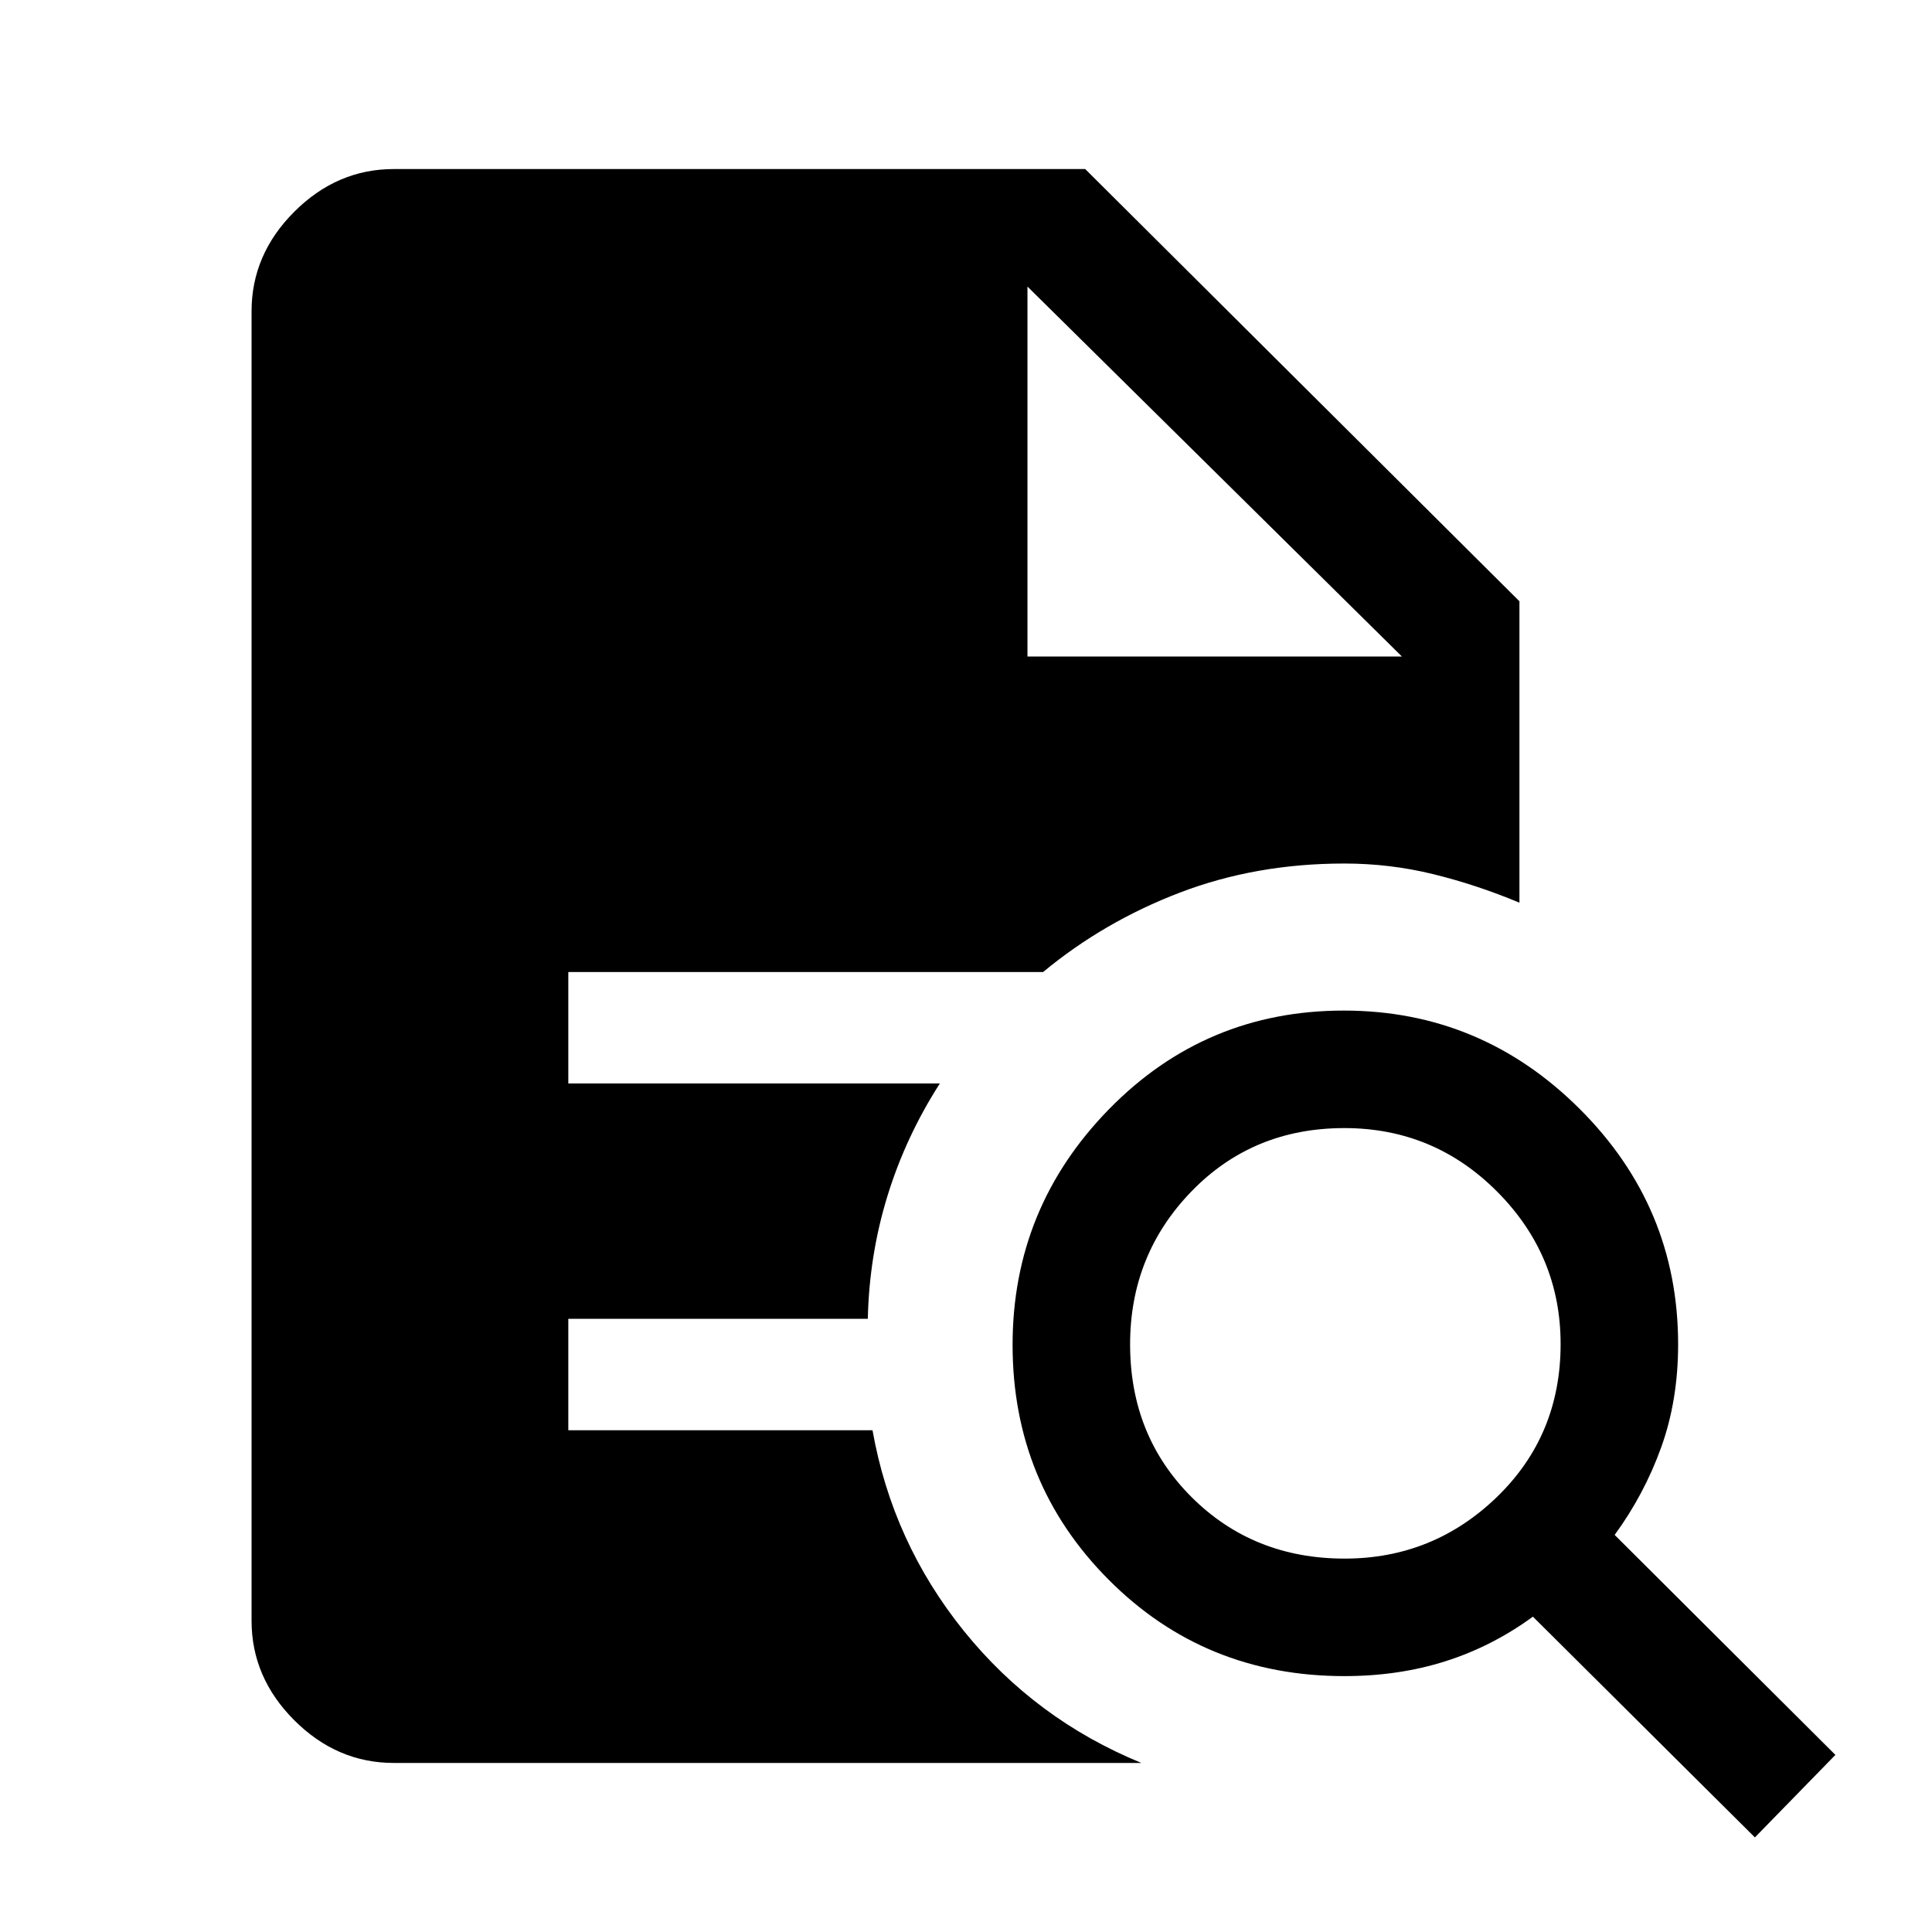 <svg xmlns="http://www.w3.org/2000/svg" height="48" viewBox="0 -960 960 960" width="48"><path d="M668.15-185.54q44 0 75.66-30.61 31.65-30.61 31.65-76 0-44-31.46-75.66-31.47-31.65-75.99-31.65-45.49 0-75.98 31.46-30.49 31.47-30.49 75.99 0 45.49 30.61 75.98 30.61 30.49 76 30.49ZM872-47 761.69-156.69q-20.23 14.78-43.48 22.16-23.25 7.38-50.21 7.38-69.44 0-117.14-47.92-47.71-47.92-47.71-116.66 0-68.15 47.92-117.13 47.92-48.99 116.66-48.99 68.15 0 117.13 48.79 48.99 48.79 48.99 117.06 0 27.8-8.41 51.17t-23.13 43.52L912-88l-40 41ZM195.69-84q-28.25 0-49.47-21.22T125-154.69v-650.62q0-28.25 21.22-49.47T195.69-876h343.54L755-661.23v149.77q-21.39-8.93-42.89-14.19-21.5-5.27-44.11-5.27-44.01 0-81.77 14.46Q548.46-502 518.31-477H282.39v55.38H467q-16.92 26.37-26 55.8-9.08 29.44-9.79 61.13H282.39v55.38h151.15q9.92 55.69 45.34 99.65 35.43 43.97 88.27 65.66H195.69Zm314.85-549.77h186.07L510.54-817.61l186.07 183.84-186.07-183.84v183.84Z"/></svg>